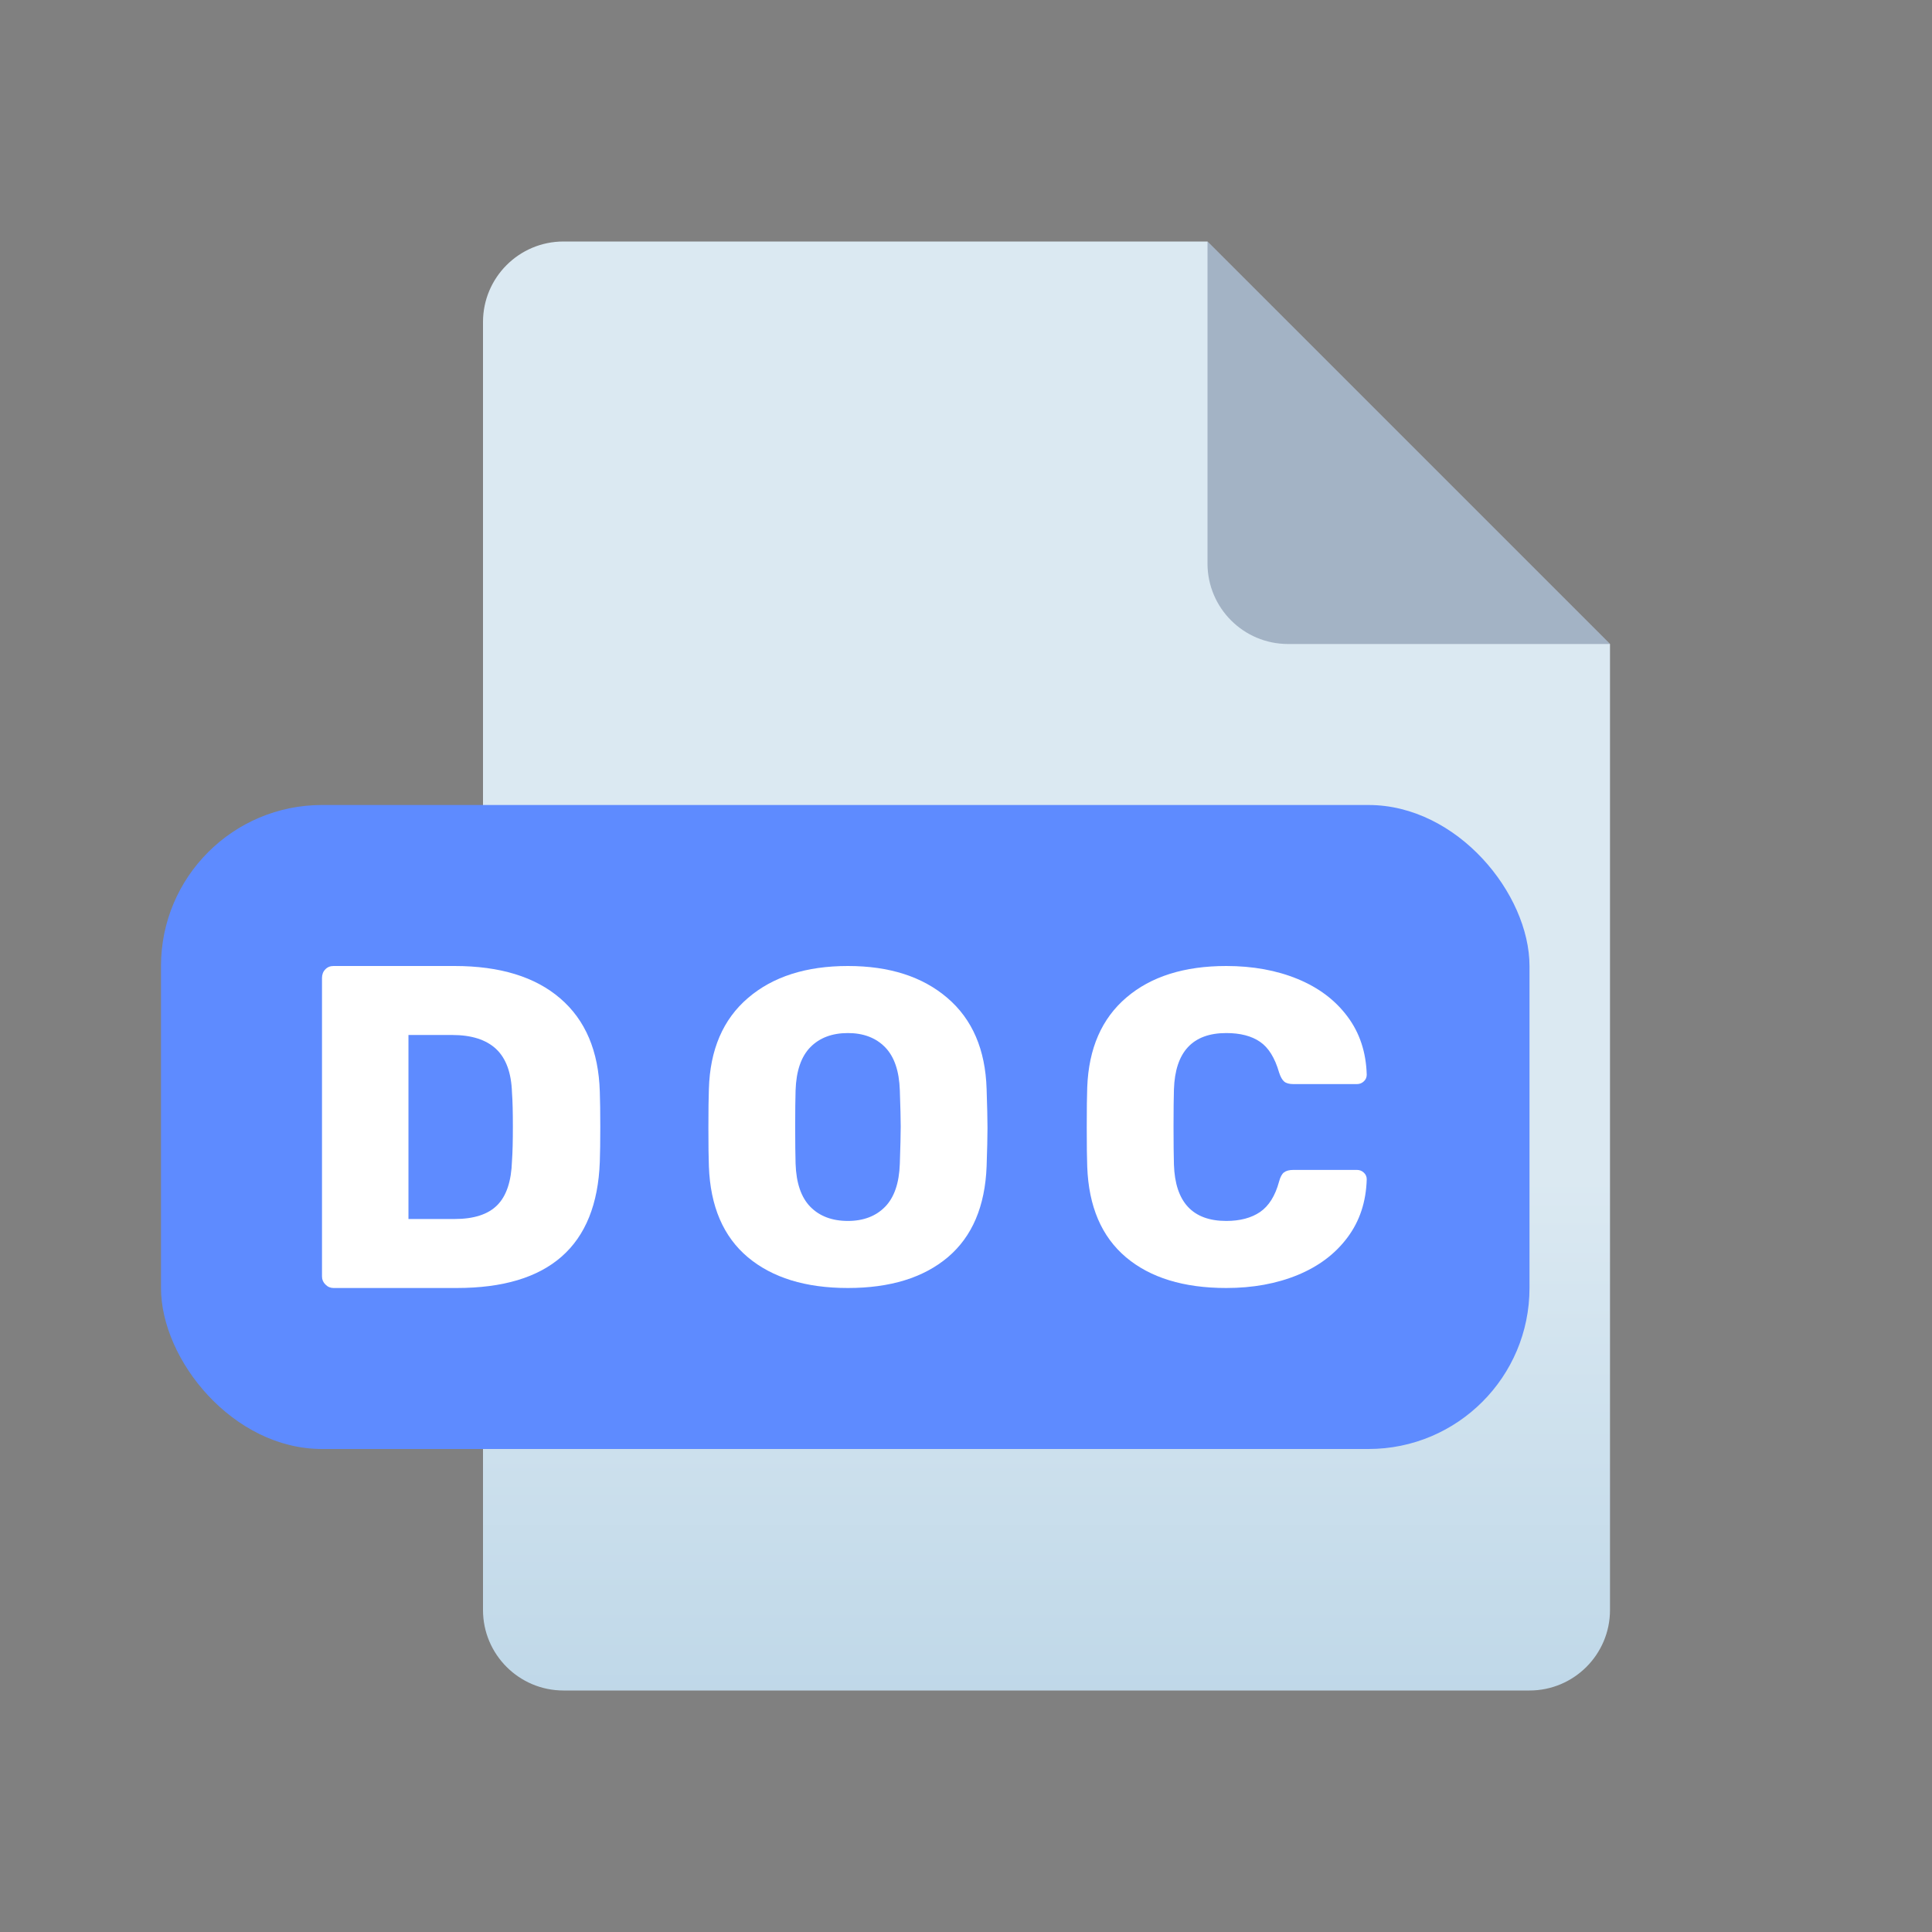 <?xml version="1.0" encoding="UTF-8"?>
<svg width="24px" height="24px" viewBox="0 0 24 24" version="1.1" xmlns="http://www.w3.org/2000/svg" xmlns:xlink="http://www.w3.org/1999/xlink">
    <rect x="0" y="0" width="24" height="24" fill="#808080" stroke="none"/>
    <title>Icons/Glyphs/Files/24px/DOC</title>
    <defs>
        <linearGradient x1="48.048%" y1="64.639%" x2="48.048%" y2="160.447%" id="linearGradient-1">
            <stop stop-color="#DBE9F2" offset="0%"></stop>
            <stop stop-color="#91BBD8" offset="100%"></stop>
        </linearGradient>
    </defs>
    <g id="Icons/Glyphs/Files/24px/DOC" stroke="none" stroke-width="1" fill="none" fill-rule="evenodd">
        <path d="M7,3 L15,3 L15,3 L20,8 L20,20 C20,20.552 19.552,21 19,21 L7,21 C6.448,21 6,20.552 6,20 L6,4 C6,3.448 6.448,3 7,3 Z" id="Rectangle" fill="url(#linearGradient-1)"></path>
        <rect id="Rectangle" fill="#5E8BFF" x="2" y="10" width="17" height="8" rx="2"></rect>
        <path d="M15,3 L15,7 C15,7.552 15.448,8 16,8 L20,8 L20,8 L15,3 Z" id="Path-8" fill="#2A3F64" opacity="0.316"></path>
        <path d="M4.143,16 C4.105,16 4.071,15.986 4.043,15.957 C4.014,15.929 4,15.895 4,15.857 L4,12.149 C4,12.107 4.013,12.071 4.04,12.043 C4.067,12.014 4.101,12 4.143,12 L5.646,12 C6.21,12 6.648,12.134 6.96,12.403 C7.272,12.671 7.436,13.057 7.451,13.56 C7.455,13.67 7.457,13.817 7.457,14 C7.457,14.183 7.455,14.328 7.451,14.434 C7.413,15.478 6.821,16 5.674,16 L4.143,16 Z M5.646,15.143 C5.886,15.143 6.063,15.086 6.177,14.971 C6.291,14.857 6.352,14.674 6.36,14.423 C6.368,14.312 6.371,14.17 6.371,13.994 C6.371,13.819 6.368,13.678 6.36,13.571 C6.352,13.328 6.287,13.148 6.163,13.031 C6.039,12.915 5.857,12.857 5.617,12.857 L5.074,12.857 L5.074,15.143 L5.646,15.143 Z" id="Shape" fill="#FFFFFF" fill-rule="nonzero"></path>
        <path d="M10.533,16 C10.007,16 9.593,15.872 9.289,15.617 C8.985,15.361 8.824,14.985 8.806,14.489 C8.802,14.385 8.8,14.226 8.8,14.011 C8.8,13.796 8.802,13.635 8.806,13.528 C8.82,13.039 8.982,12.662 9.292,12.397 C9.601,12.132 10.015,12 10.533,12 C11.048,12 11.46,12.132 11.769,12.397 C12.079,12.662 12.241,13.039 12.256,13.528 C12.263,13.743 12.267,13.904 12.267,14.011 C12.267,14.122 12.263,14.281 12.256,14.489 C12.237,14.985 12.077,15.361 11.775,15.617 C11.473,15.872 11.059,16 10.533,16 Z M10.533,15.167 C10.726,15.167 10.88,15.108 10.994,14.992 C11.109,14.875 11.17,14.696 11.178,14.456 C11.185,14.241 11.189,14.087 11.189,13.994 C11.189,13.902 11.185,13.752 11.178,13.544 C11.17,13.304 11.109,13.125 10.994,13.008 C10.88,12.892 10.726,12.833 10.533,12.833 C10.337,12.833 10.181,12.892 10.067,13.008 C9.952,13.125 9.891,13.304 9.883,13.544 C9.88,13.648 9.878,13.798 9.878,13.994 C9.878,14.194 9.88,14.348 9.883,14.456 C9.891,14.696 9.952,14.875 10.067,14.992 C10.181,15.108 10.337,15.167 10.533,15.167 Z" id="Shape" fill="#FFFFFF" fill-rule="nonzero"></path>
        <path d="M15.233,16 C14.704,16 14.288,15.872 13.986,15.617 C13.684,15.361 13.524,14.987 13.506,14.494 C13.502,14.394 13.5,14.231 13.5,14.006 C13.5,13.776 13.502,13.609 13.506,13.506 C13.524,13.024 13.686,12.653 13.992,12.392 C14.297,12.131 14.711,12 15.233,12 C15.563,12 15.858,12.054 16.119,12.161 C16.381,12.269 16.587,12.424 16.739,12.628 C16.891,12.831 16.97,13.072 16.978,13.35 C16.978,13.383 16.966,13.411 16.942,13.433 C16.918,13.456 16.889,13.467 16.856,13.467 L16.067,13.467 C16.015,13.467 15.977,13.456 15.953,13.436 C15.929,13.416 15.907,13.378 15.889,13.322 C15.837,13.141 15.758,13.014 15.653,12.942 C15.547,12.869 15.407,12.833 15.233,12.833 C14.815,12.833 14.598,13.067 14.583,13.533 C14.58,13.633 14.578,13.787 14.578,13.994 C14.578,14.202 14.58,14.359 14.583,14.467 C14.598,14.933 14.815,15.167 15.233,15.167 C15.404,15.167 15.544,15.13 15.653,15.056 C15.762,14.981 15.841,14.856 15.889,14.678 C15.904,14.622 15.924,14.584 15.95,14.564 C15.976,14.544 16.015,14.533 16.067,14.533 L16.856,14.533 C16.889,14.533 16.918,14.544 16.942,14.567 C16.966,14.589 16.978,14.617 16.978,14.65 C16.97,14.928 16.891,15.169 16.739,15.372 C16.587,15.576 16.381,15.731 16.119,15.839 C15.858,15.946 15.563,16 15.233,16 Z" id="Path" fill="#FFFFFF" fill-rule="nonzero"></path>
    </g>
</svg>